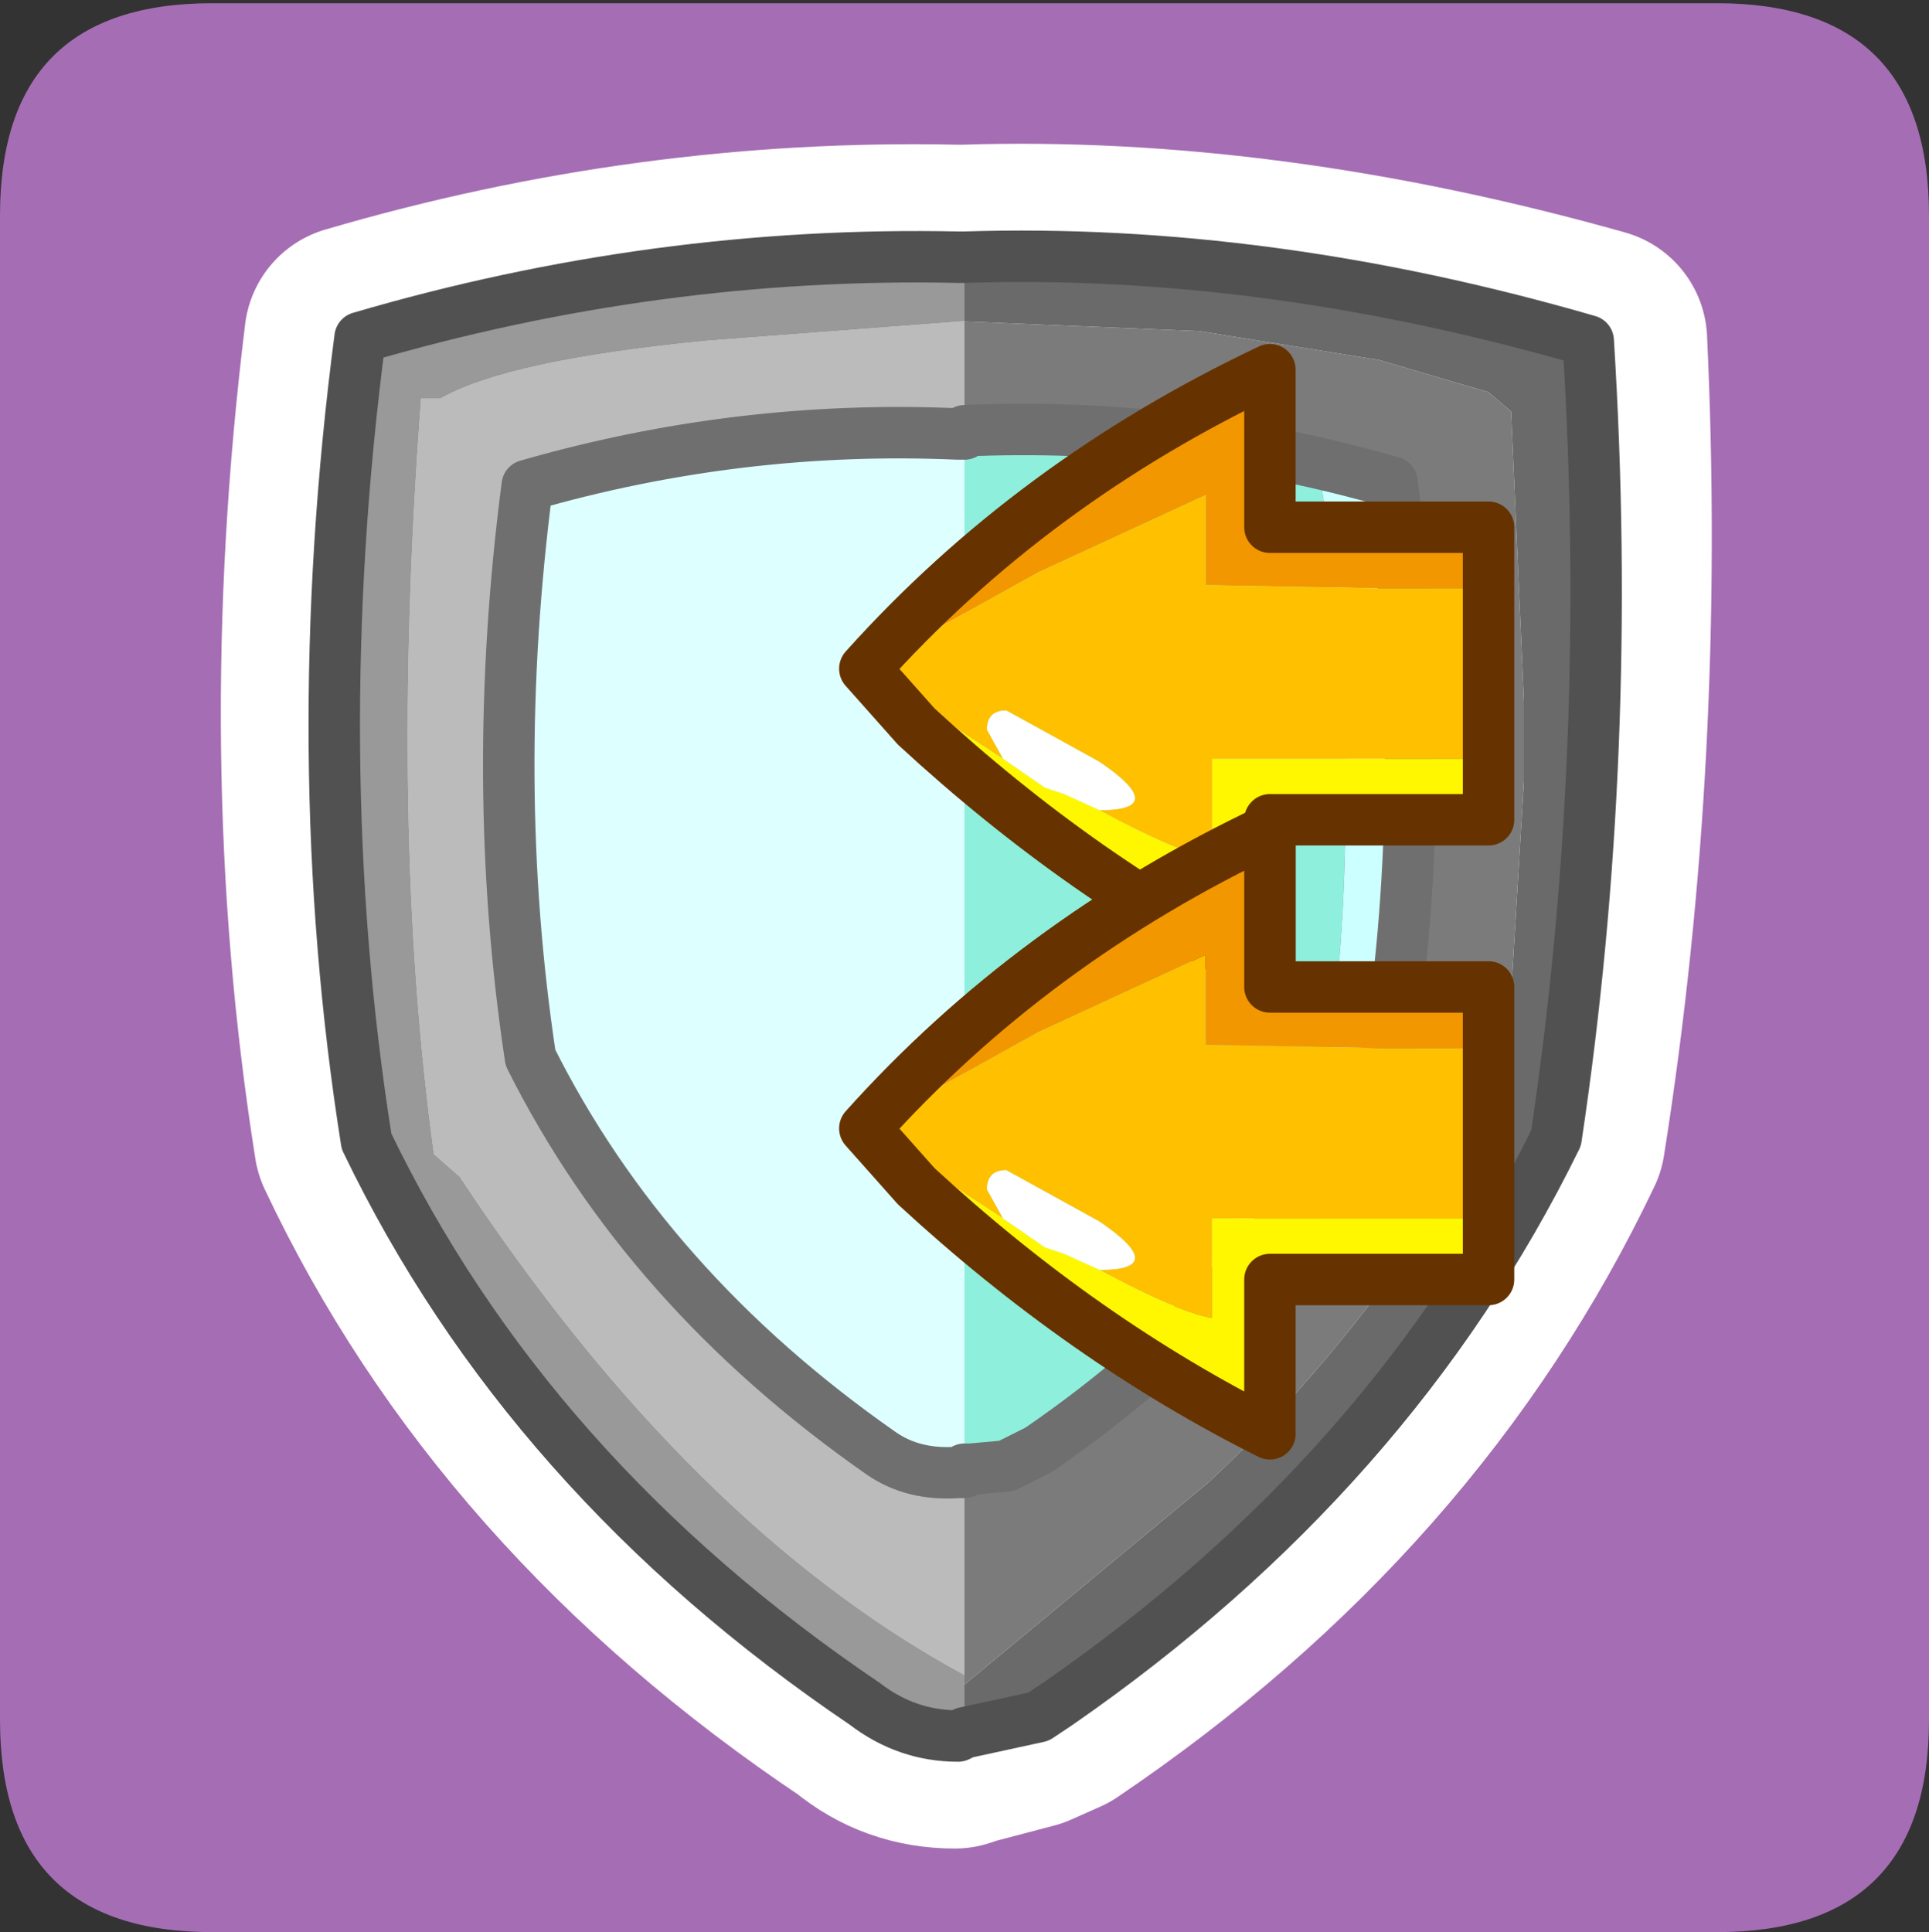 <?xml version="1.0" encoding="UTF-8" standalone="no"?>
<svg xmlns:ffdec="https://www.free-decompiler.com/flash" xmlns:xlink="http://www.w3.org/1999/xlink" ffdec:objectType="frame" height="30.05px" width="30.0px" xmlns="http://www.w3.org/2000/svg">
  <rect width="100%" height="100%" fill="#333333" stroke="none"/>
  <g transform="matrix(1.0, 0.0, 0.0, 1.0, 0.0, 0.0)">
    <use ffdec:characterId="1" height="30.05" transform="matrix(1.0, 0.0, 0.0, 1.0, 0.0, 0.0)" width="30.0" xlink:href="#shape0"/>
  </g>
  <defs>
    <g id="shape0" transform="matrix(1.0, 0.0, 0.0, 1.0, 0.0, 0.0)">
      <path d="M0.0 0.0 L30.0 0.0 30.0 30.0 0.0 30.0 0.0 0.0" fill="#33cc66" fill-opacity="0.0" fill-rule="evenodd" stroke="none"/>
      <path d="M26.7 30.05 L3.3 30.05 Q0.0 30.05 0.0 26.75 L0.0 3.35 Q0.0 0.05 3.3 0.05 L26.7 0.05 Q30.0 0.05 30.0 3.35 L30.0 26.75 Q30.0 30.05 26.7 30.05" fill="#a56db4" fill-rule="evenodd" stroke="none"/>
      <path d="M24.15 17.7 Q21.65 22.95 16.4 26.5 L15.95 26.7 15.0 26.95 14.85 27.0 Q14.05 27.0 13.45 26.5 8.15 22.95 5.7 17.75 4.75 11.75 5.55 5.25 10.15 3.9 14.85 4.0 L15.0 4.0 Q19.65 3.85 24.8 5.3 25.1 11.7 24.15 17.7 Z" fill="none" stroke="#ffffff" stroke-linecap="round" stroke-linejoin="round" stroke-width="3.5"/>
      <path d="M15.0 26.2 L18.8 23.05 Q21.1 20.9 22.9 17.95 L23.15 17.4 23.5 15.45 23.7 12.15 23.7 11.3 23.7 10.9 23.5 6.4 23.15 6.1 21.45 5.6 18.65 5.15 15.0 5.0 15.0 4.0 Q19.7 3.85 24.7 5.3 25.1 11.7 24.2 17.7 21.65 22.9 16.45 26.5 L16.15 26.7 16.1 26.6 15.0 26.95 15.0 26.2" fill="#6a6a6a" fill-rule="evenodd" stroke="none"/>
      <path d="M15.0 5.0 L18.65 5.15 21.45 5.6 23.15 6.1 23.5 6.4 23.7 10.9 23.7 11.3 23.7 12.15 23.5 15.45 23.15 17.4 22.9 17.95 Q21.1 20.9 18.8 23.05 L15.0 26.2 15.0 26.05 15.0 22.9 15.1 22.85 15.65 22.8 16.15 22.55 Q19.8 20.05 21.6 16.4 22.25 12.1 21.65 7.5 18.35 6.55 15.0 6.7 L15.0 5.0" fill="#7b7b7b" fill-rule="evenodd" stroke="none"/>
      <path d="M15.0 6.7 Q18.35 6.55 21.65 7.5 22.25 12.1 21.6 16.4 19.8 20.05 16.15 22.55 L15.65 22.8 15.6 22.65 Q18.4 20.75 20.55 16.8 L20.65 16.6 Q21.25 12.15 20.55 7.55 17.75 6.8 15.0 6.75 L15.0 6.7" fill="#ccffff" fill-rule="evenodd" stroke="none"/>
      <path d="M15.0 6.75 Q17.75 6.8 20.55 7.55 21.25 12.15 20.65 16.6 L20.55 16.8 Q18.4 20.75 15.6 22.65 L15.1 22.85 15.0 22.85 15.0 6.75" fill="#8ef0dc" fill-rule="evenodd" stroke="none"/>
      <path d="M15.0 5.0 L15.0 6.7 15.0 6.75 14.9 6.75 Q11.5 6.6 8.2 7.55 7.6 12.15 8.25 16.45 10.05 20.05 13.7 22.6 14.2 22.95 14.9 22.9 L15.0 22.9 15.0 26.05 Q10.75 23.75 7.15 18.3 L6.75 17.95 Q6.05 12.85 6.55 6.2 L6.85 6.2 Q7.9 5.6 11.0 5.3 L14.95 5.0 15.0 5.0" fill="#bbbbbb" fill-rule="evenodd" stroke="none"/>
      <path d="M15.0 22.9 L14.9 22.9 Q14.2 22.95 13.7 22.6 10.05 20.05 8.25 16.45 7.6 12.15 8.2 7.55 11.5 6.6 14.9 6.75 L15.0 6.75 15.0 22.85 15.0 22.9" fill="#ddffff" fill-rule="evenodd" stroke="none"/>
      <path d="M15.0 26.2 L15.0 26.95 14.9 27.0 Q14.1 27.0 13.45 26.5 8.2 22.95 5.7 17.75 4.75 11.75 5.6 5.25 10.2 3.9 14.9 4.0 L15.0 4.0 15.0 5.0 14.95 5.0 11.0 5.3 Q7.9 5.6 6.85 6.2 L6.55 6.2 Q6.05 12.85 6.75 17.95 L7.15 18.3 Q10.75 23.75 15.0 26.05 L15.0 26.2" fill="#999999" fill-rule="evenodd" stroke="none"/>
      <path d="M15.1 22.85 L15.0 22.9 15.0 22.85 15.1 22.85" fill="#9cfce8" fill-rule="evenodd" stroke="none"/>
      <path d="M15.65 22.8 L15.1 22.85 15.6 22.65 15.65 22.8" fill="#f0a028" fill-rule="evenodd" stroke="none"/>
      <path d="M15.0 6.7 Q18.35 6.55 21.65 7.5 22.25 12.1 21.6 16.4 19.8 20.05 16.15 22.55 L15.65 22.8 15.1 22.85 15.0 22.9 14.9 22.9 Q14.2 22.95 13.7 22.6 10.05 20.05 8.25 16.45 7.6 12.15 8.2 7.55 11.5 6.6 14.9 6.75 L15.0 6.75 M15.0 22.85 L15.1 22.85" fill="none" stroke="#6f6f6f" stroke-linecap="round" stroke-linejoin="round" stroke-width="0.8"/>
      <path d="M16.15 26.7 L16.45 26.5 Q21.65 22.9 24.2 17.7 25.1 11.7 24.7 5.3 19.7 3.85 15.0 4.0 L14.9 4.0 Q10.2 3.9 5.6 5.25 4.75 11.75 5.7 17.75 8.2 22.95 13.45 26.5 14.1 27.0 14.9 27.0 L15.0 26.95 16.15 26.7 Z" fill="none" stroke="#515151" stroke-linecap="round" stroke-linejoin="round" stroke-width="0.8"/>
      <path d="M23.15 9.15 L22.75 9.15 22.65 9.15 22.2 9.15 22.05 9.15 21.85 9.15 21.5 9.15 21.45 9.15 18.75 9.1 18.75 7.7 16.15 8.9 13.45 10.4 Q16.05 7.5 19.75 5.75 L19.75 8.2 23.15 8.2 23.15 9.15" fill="#f39700" fill-rule="evenodd" stroke="none"/>
      <path d="M13.45 10.4 L15.6 11.8 16.25 12.25 16.55 12.35 17.1 12.6 Q18.3 13.25 18.85 13.35 L18.85 11.8 23.15 11.8 23.15 12.75 19.75 12.75 19.75 15.15 Q16.85 13.7 14.25 11.3 15.55 12.25 13.45 10.4" fill="#fff700" fill-rule="evenodd" stroke="none"/>
      <path d="M13.45 10.4 L16.15 8.9 18.75 7.7 18.75 9.1 21.45 9.15 21.5 9.15 21.85 9.15 22.05 9.15 22.2 9.15 22.65 9.15 22.75 9.15 23.15 9.15 23.15 11.8 18.85 11.8 18.85 13.35 Q18.3 13.25 17.1 12.6 18.2 12.6 17.1 11.85 L15.65 11.05 Q15.35 11.05 15.35 11.35 L15.6 11.8 13.45 10.4" fill="#ffc000" fill-rule="evenodd" stroke="none"/>
      <path d="M15.6 11.8 L15.35 11.35 Q15.35 11.05 15.65 11.05 L17.1 11.85 Q18.2 12.6 17.1 12.6 L16.55 12.35 16.25 12.25 15.6 11.8" fill="#ffffff" fill-rule="evenodd" stroke="none"/>
      <path d="M13.45 10.4 Q15.55 12.25 14.25 11.3 L13.45 10.4" fill="#cb2c1b" fill-rule="evenodd" stroke="none"/>
      <path d="M23.15 11.8 L23.15 9.15 23.15 8.2 19.75 8.2 19.75 5.75 Q16.05 7.5 13.45 10.4 L14.25 11.3 Q16.85 13.7 19.75 15.15 L19.75 12.75 23.15 12.75 23.15 11.8 Z" fill="none" stroke="#663300" stroke-linecap="round" stroke-linejoin="round" stroke-width="0.8"/>
      <path d="M13.45 17.55 L16.15 16.05 18.75 14.85 18.75 16.25 21.45 16.3 21.5 16.3 21.85 16.3 22.05 16.3 22.2 16.3 22.65 16.3 22.75 16.3 23.15 16.3 23.15 18.95 18.85 18.95 18.85 20.5 Q18.3 20.4 17.1 19.75 18.2 19.75 17.1 19.0 L15.65 18.2 Q15.35 18.2 15.35 18.5 L15.6 18.95 13.45 17.55" fill="#ffc000" fill-rule="evenodd" stroke="none"/>
      <path d="M23.15 16.3 L22.75 16.3 22.65 16.3 22.2 16.3 22.05 16.3 21.85 16.3 21.5 16.3 21.45 16.3 18.75 16.25 18.75 14.85 16.15 16.05 13.45 17.55 Q16.05 14.65 19.75 12.9 L19.75 15.35 23.15 15.35 23.15 16.3" fill="#f39700" fill-rule="evenodd" stroke="none"/>
      <path d="M13.45 17.55 L15.6 18.95 16.25 19.4 16.55 19.5 17.1 19.75 Q18.3 20.4 18.85 20.5 L18.85 18.95 23.15 18.95 23.15 19.9 19.75 19.9 19.75 22.3 Q16.85 20.85 14.25 18.45 15.55 19.4 13.45 17.55" fill="#fff700" fill-rule="evenodd" stroke="none"/>
      <path d="M15.6 18.95 L15.35 18.5 Q15.35 18.2 15.65 18.2 L17.1 19.0 Q18.2 19.75 17.1 19.75 L16.55 19.5 16.25 19.4 15.6 18.95" fill="#ffffff" fill-rule="evenodd" stroke="none"/>
      <path d="M13.45 17.55 Q15.55 19.4 14.25 18.45 L13.45 17.55" fill="#cb2c1b" fill-rule="evenodd" stroke="none"/>
      <path d="M23.15 18.95 L23.15 16.3 23.15 15.35 19.75 15.35 19.75 12.9 Q16.05 14.65 13.45 17.55 L14.25 18.45 Q16.85 20.85 19.75 22.3 L19.75 19.9 23.15 19.9 23.15 18.95 Z" fill="none" stroke="#663300" stroke-linecap="round" stroke-linejoin="round" stroke-width="0.8"/>
    </g>
  </defs>
</svg>

